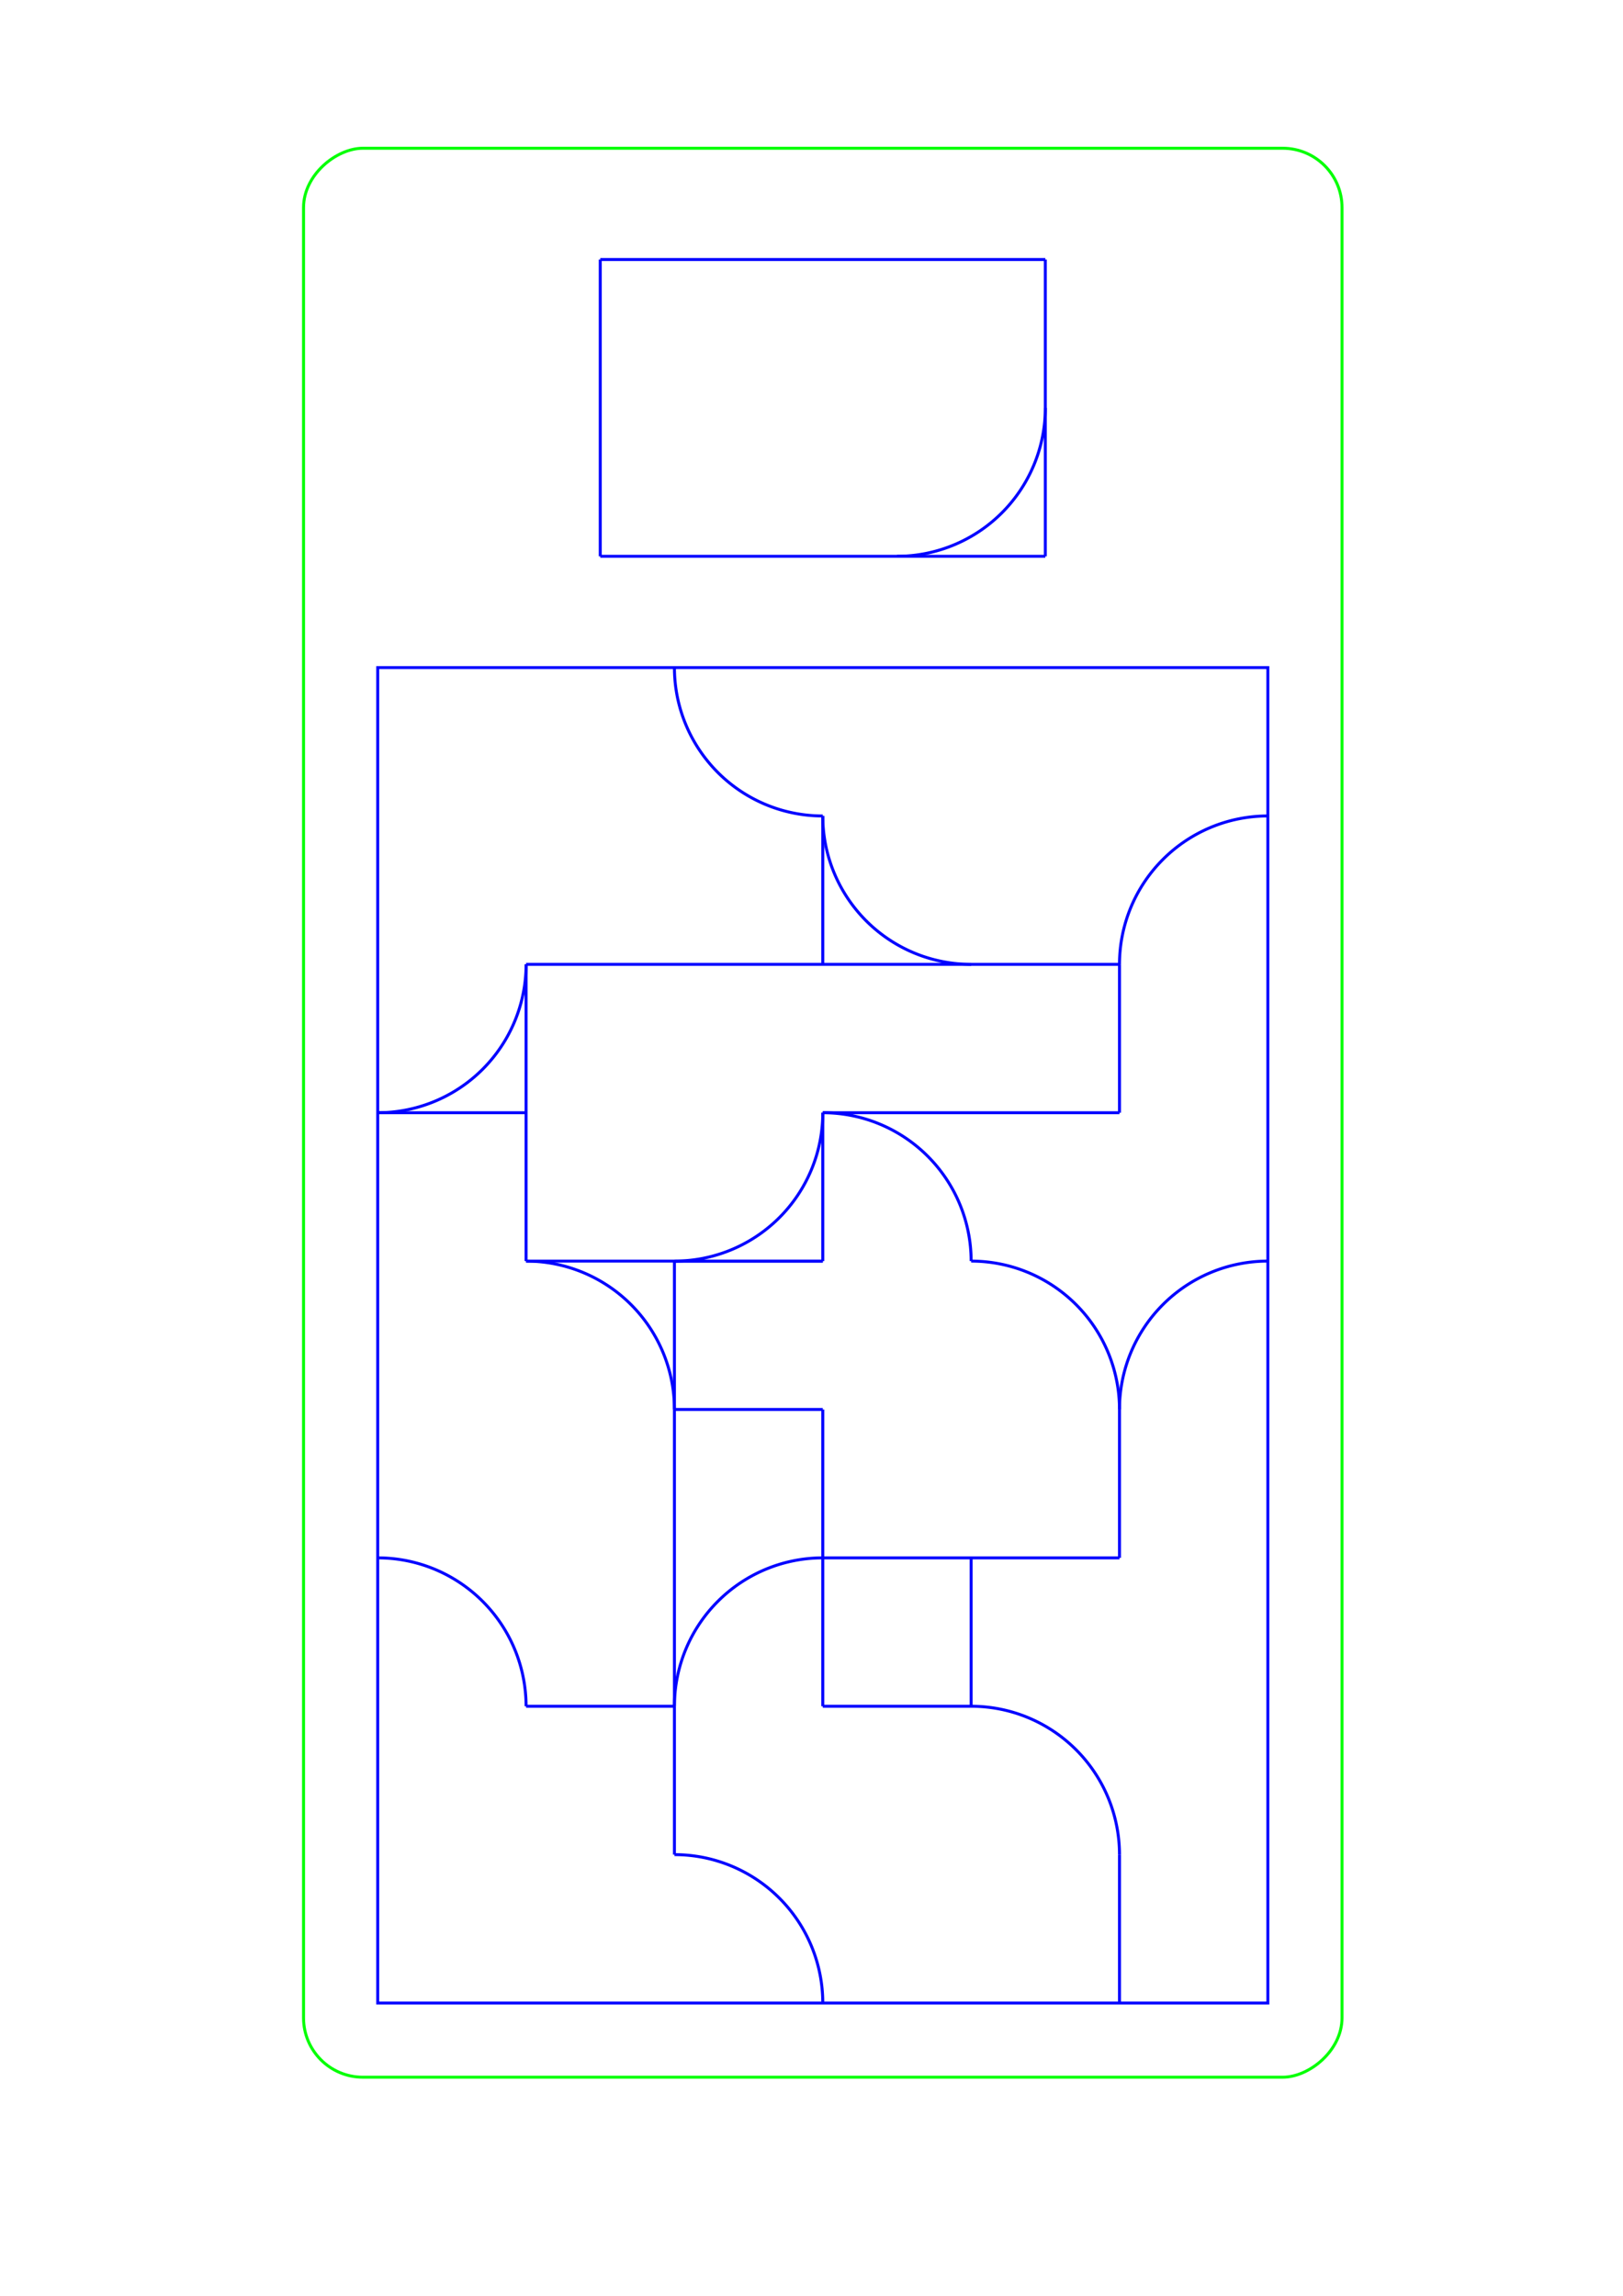 <?xml version="1.0" encoding="UTF-8" standalone="no"?>
<svg
   xmlns:dc="http://purl.org/dc/elements/1.1/"
   xmlns:cc="http://creativecommons.org/ns#"
   xmlns:rdf="http://www.w3.org/1999/02/22-rdf-syntax-ns#"
   xmlns:svg="http://www.w3.org/2000/svg"
   xmlns="http://www.w3.org/2000/svg"
   xmlns:sodipodi="http://sodipodi.sourceforge.net/DTD/sodipodi-0.dtd"
   xmlns:inkscape="http://www.inkscape.org/namespaces/inkscape"
   inkscape:version="1.0 (4035a4fb49, 2020-05-01)"
   height="297mm"
   width="210mm"
   sodipodi:docname="ninesquare.svg"
   id="svg4752"
   version="1.1"
   viewBox="0 0 793.701 1122.52">
  <defs
     id="defs4756" />
  <sodipodi:namedview
     inkscape:current-layer="svg4752"
     inkscape:window-maximized="1"
     inkscape:window-y="-8"
     inkscape:window-x="1912"
     inkscape:cy="453.5588"
     inkscape:cx="-345.75498"
     inkscape:zoom="0.58515118"
     units="mm"
     showgrid="false"
     id="namedview4754"
     inkscape:window-height="1017"
     inkscape:window-width="1920"
     inkscape:pageshadow="2"
     inkscape:pageopacity="0"
     guidetolerance="10"
     gridtolerance="10"
     objecttolerance="10"
     borderopacity="1"
     bordercolor="#666666"
     pagecolor="#ffffff" />
  <g
     transform="matrix(0,1.451,-1.451,0,656.293,290.134)"
     id="g4801">
    <rect
       x="-150"
       y="0"
       width="650"
       height="350"
       rx="20"
       ry="20"
       fill="none"
       stroke="#00ff00"
       id="rect4670" />
    <line
       x1="-112.5"
       y1="100"
       x2="-112.5"
       y2="250"
       stroke="#0000ff"
       id="line4672" />
    <line
       x1="-112.5"
       y1="100"
       x2="-12.5"
       y2="100"
       stroke="#0000ff"
       id="line4674" />
    <line
       x1="-112.5"
       y1="250"
       x2="-12.5"
       y2="250"
       stroke="#0000ff"
       id="line4676" />
    <line
       x1="-12.5"
       y1="250"
       x2="-12.5"
       y2="100"
       stroke="#0000ff"
       id="line4678" />
    <path
       d="m -62.5,100 a 50,50 0 0 1 50,50"
       fill="none"
       stroke="#0000ff"
       id="path4680" />
    <rect
       x="25"
       y="25"
       width="450"
       height="300"
       rx="0"
       ry="0"
       fill="none"
       stroke="#0000ff"
       id="rect4682" />
    <path
       d="m 75,25 a 50,50 0 0 0 50,50"
       fill="none"
       stroke="#0000ff"
       id="path4684" />
    <line
       x1="125"
       y1="75"
       x2="125"
       y2="275"
       stroke="#0000ff"
       id="line4686" />
    <path
       d="m 75,175 a 50,50 0 0 0 50,-50"
       fill="none"
       stroke="#0000ff"
       id="path4688" />
    <path
       d="M 25,225 A 50,50 0 0 0 75,175"
       fill="none"
       stroke="#0000ff"
       id="path4690" />
    <line
       x1="75"
       y1="175"
       x2="125"
       y2="175"
       stroke="#0000ff"
       id="line4692" />
    <path
       d="m 125,275 a 50,50 0 0 1 50,50"
       fill="none"
       stroke="#0000ff"
       id="path4694" />
    <line
       x1="125"
       y1="275"
       x2="225"
       y2="275"
       stroke="#0000ff"
       id="line4696" />
    <line
       x1="175"
       y1="325"
       x2="175"
       y2="275"
       stroke="#0000ff"
       id="line4698" />
    <line
       x1="225"
       y1="275"
       x2="225"
       y2="175"
       stroke="#0000ff"
       id="line4700" />
    <path
       d="m 175,175 a 50,50 0 0 1 50,50"
       fill="none"
       stroke="#0000ff"
       id="path4702" />
    <line
       x1="175"
       y1="175"
       x2="175"
       y2="75"
       stroke="#0000ff"
       id="line4704" />
    <line
       x1="125"
       y1="75"
       x2="175"
       y2="75"
       stroke="#0000ff"
       id="line4706" />
    <line
       x1="175"
       y1="175"
       x2="225"
       y2="175"
       stroke="#0000ff"
       id="line4708" />
    <line
       x1="225"
       y1="175"
       x2="225"
       y2="225"
       stroke="#0000ff"
       id="line4710" />
    <line
       x1="225"
       y1="225"
       x2="275"
       y2="225"
       stroke="#0000ff"
       id="line4712" />
    <line
       x1="275"
       y1="225"
       x2="275"
       y2="175"
       stroke="#0000ff"
       id="line4714" />
    <line
       x1="275"
       y1="175"
       x2="325"
       y2="175"
       stroke="#0000ff"
       id="line4716" />
    <line
       x1="325"
       y1="175"
       x2="325"
       y2="75"
       stroke="#0000ff"
       id="line4718" />
    <line
       x1="325"
       y1="75"
       x2="275"
       y2="75"
       stroke="#0000ff"
       id="line4720" />
    <path
       d="M 225,125 A 50,50 0 0 1 275,75"
       fill="none"
       stroke="#0000ff"
       id="path4722" />
    <path
       d="m 175,175 a 50,50 0 0 1 50,-50"
       fill="none"
       stroke="#0000ff"
       id="path4724" />
    <path
       d="m 225,25 a 50,50 0 0 0 50,50"
       fill="none"
       stroke="#0000ff"
       id="path4726" />
    <line
       x1="325"
       y1="125"
       x2="375"
       y2="125"
       stroke="#0000ff"
       id="line4728" />
    <path
       d="M 375,125 A 50,50 0 0 1 425,75"
       fill="none"
       stroke="#0000ff"
       id="path4730" />
    <line
       x1="425"
       y1="75"
       x2="475"
       y2="75"
       stroke="#0000ff"
       id="line4732" />
    <line
       x1="375"
       y1="125"
       x2="375"
       y2="175"
       stroke="#0000ff"
       id="line4734" />
    <line
       x1="375"
       y1="175"
       x2="325"
       y2="175"
       stroke="#0000ff"
       id="line4736" />
    <path
       d="m 325,175 a 50,50 0 0 0 50,50"
       fill="none"
       stroke="#0000ff"
       id="path4738" />
    <line
       x1="375"
       y1="225"
       x2="425"
       y2="225"
       stroke="#0000ff"
       id="line4740" />
    <path
       d="m 425,225 a 50,50 0 0 1 50,-50"
       fill="none"
       stroke="#0000ff"
       id="path4742" />
    <line
       x1="375"
       y1="225"
       x2="375"
       y2="275"
       stroke="#0000ff"
       id="line4744" />
    <path
       d="m 325,325 a 50,50 0 0 1 50,-50"
       fill="none"
       stroke="#0000ff"
       id="path4746" />
    <line
       x1="275"
       y1="225"
       x2="375"
       y2="225"
       stroke="#0000ff"
       id="line4748" />
    <path
       d="m 225,275 a 50,50 0 0 1 50,-50"
       fill="none"
       stroke="#0000ff"
       id="path4750" />
  </g>
</svg>

